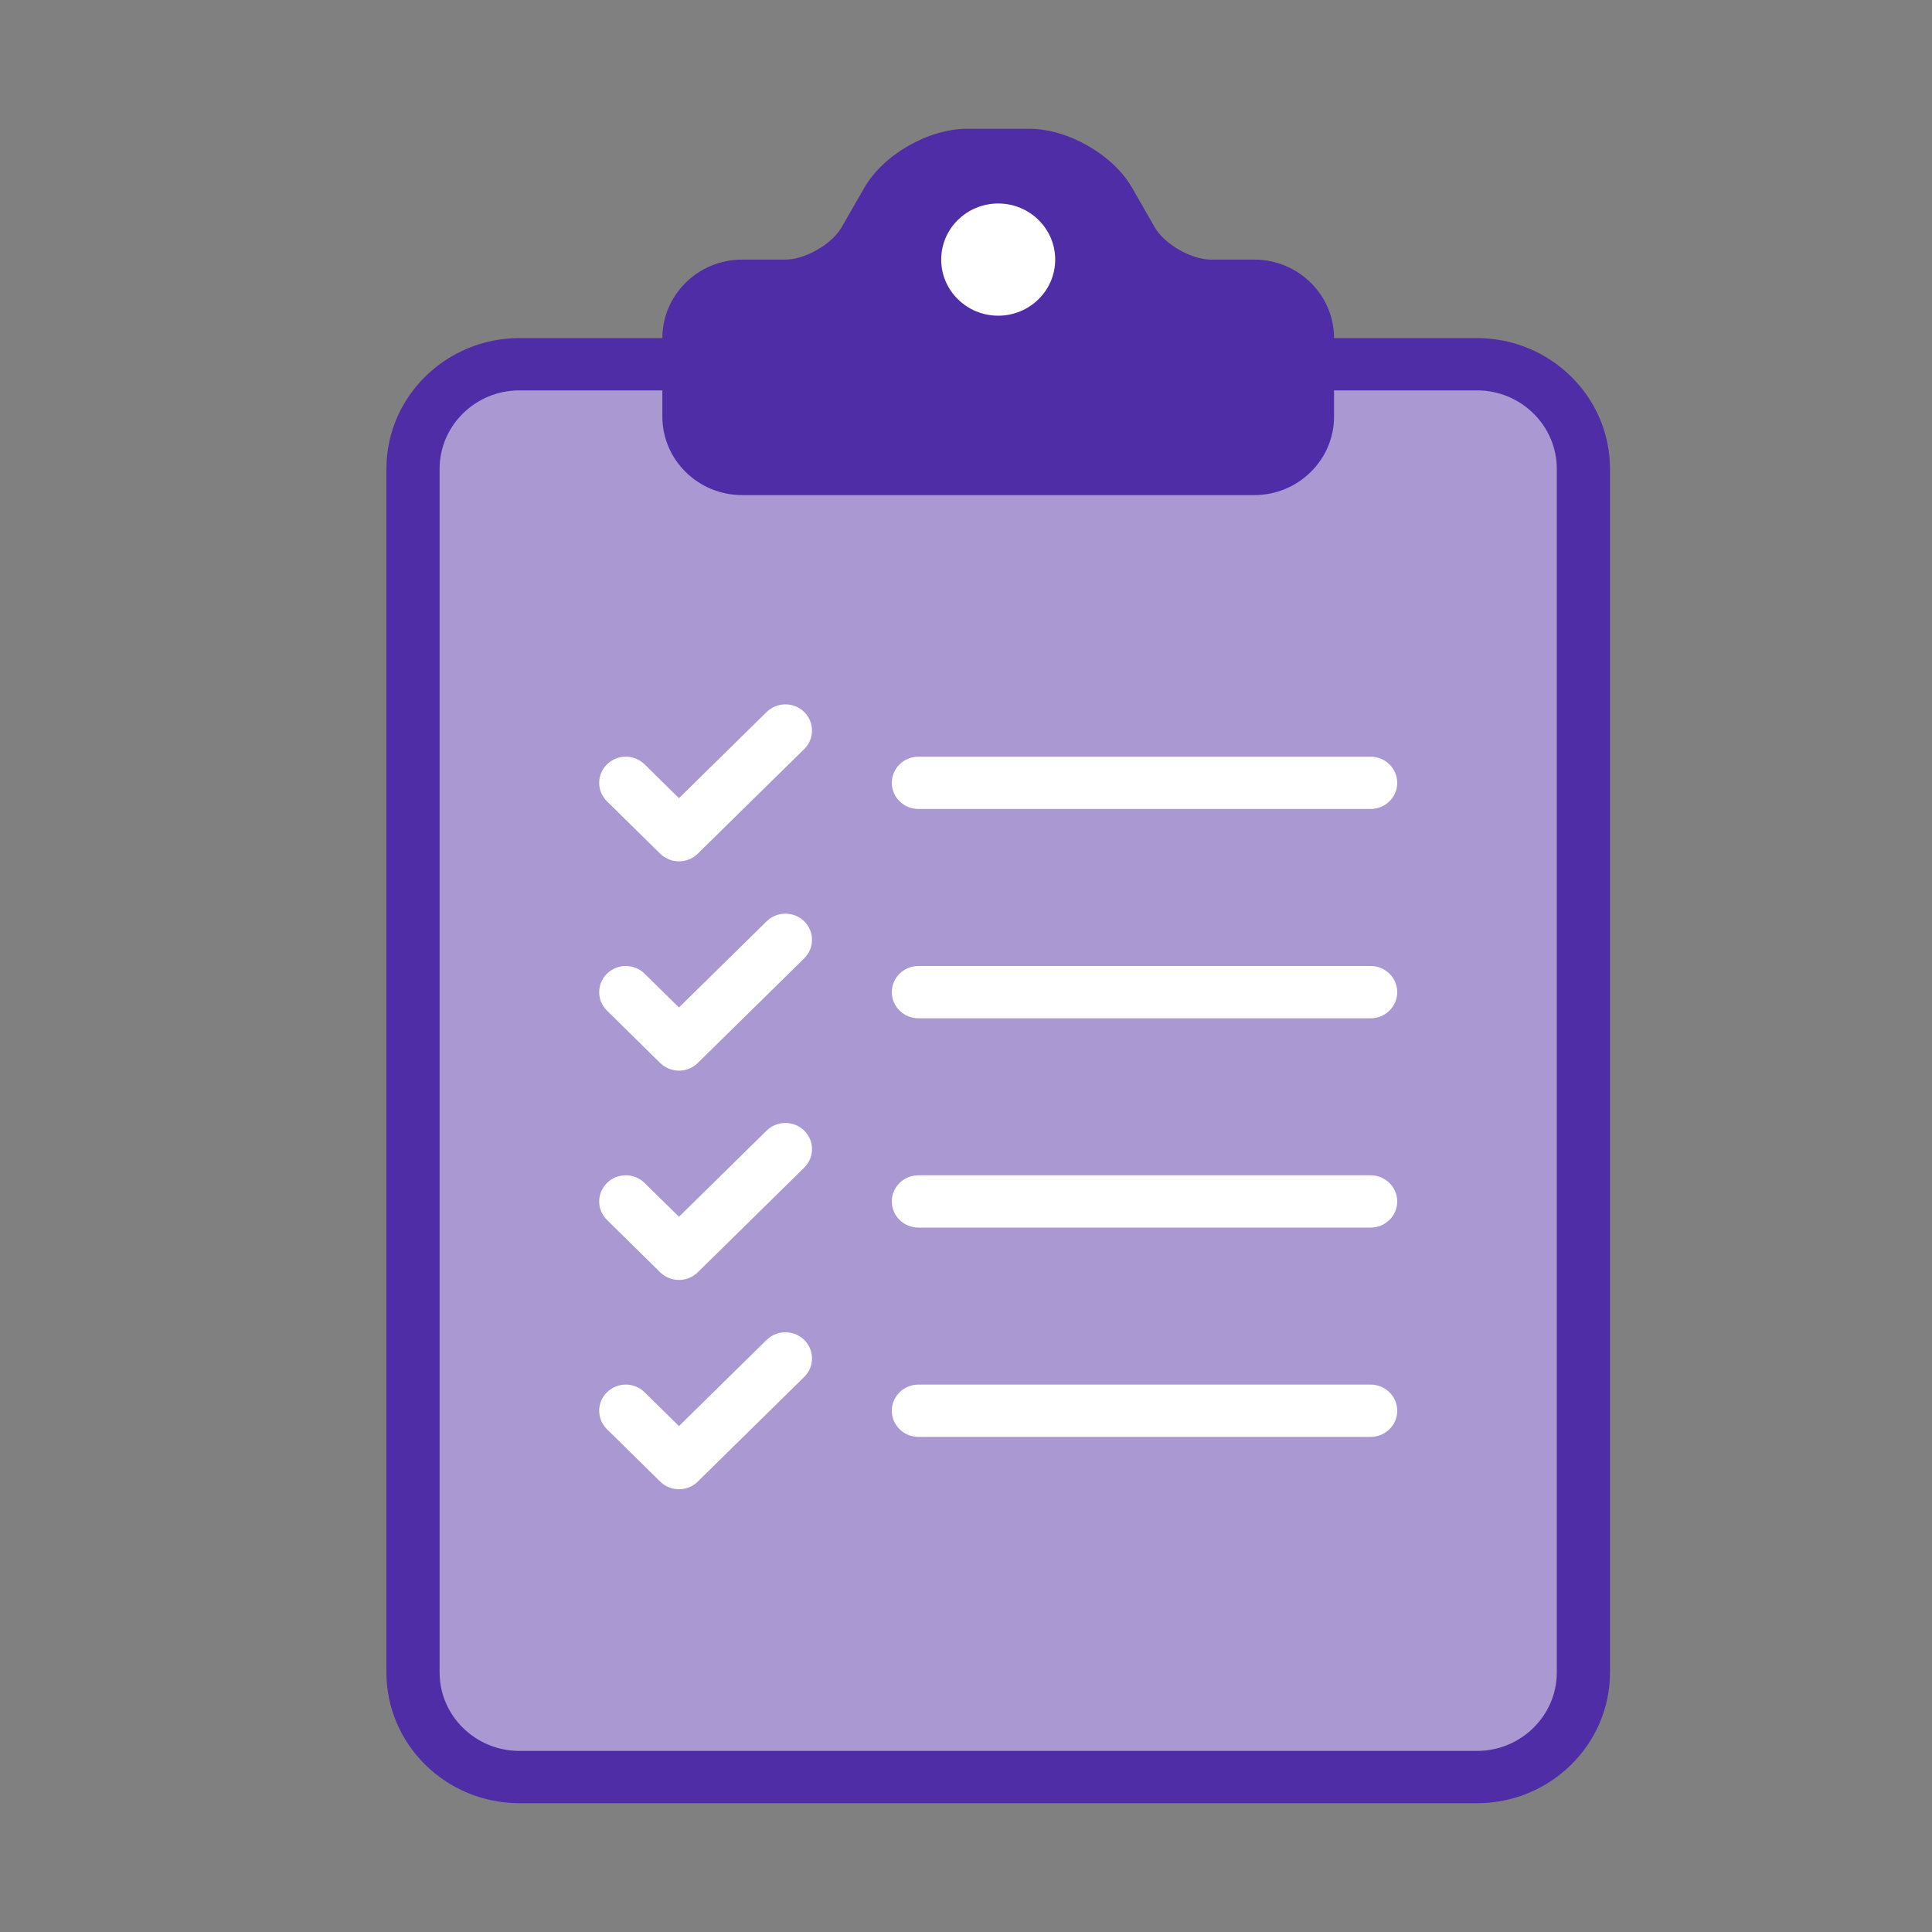 <svg width="30" height="30" viewBox="0 0 30 30" fill="none" xmlns="http://www.w3.org/2000/svg">
<rect x="0" y="0" width="30" height="30" fill="#808080" stroke="none"/>
<rect x="6.708" y="5.947" width="17.672" height="21.618" rx="1" fill="#A998D2"/>
<path d="M24.174 25.969C24.174 26.641 23.618 27.188 22.935 27.188H8.065C7.382 27.188 6.826 26.641 6.826 25.969V7.281C6.826 6.609 7.382 6.062 8.065 6.062H10.285V6.469C10.285 7.141 10.841 7.688 11.524 7.688H19.476C20.159 7.688 20.715 7.141 20.715 6.469V6.062H22.935C23.618 6.062 24.174 6.609 24.174 7.281V25.969ZM22.935 5.25H20.715C20.715 4.578 20.159 4.031 19.476 4.031H18.804C18.498 4.031 18.082 3.792 17.931 3.53L17.578 2.914C17.283 2.402 16.584 2 15.986 2H15.014C14.416 2 13.716 2.402 13.422 2.914L13.068 3.53C12.918 3.792 12.502 4.031 12.196 4.031H11.524C10.841 4.031 10.285 4.578 10.285 5.25H8.065C6.926 5.25 6 6.161 6 7.281V25.969C6 27.089 6.926 28 8.065 28H22.935C24.073 28 25 27.089 25 25.969V7.281C25 6.161 24.073 5.25 22.935 5.25Z" fill="#4F2DA7"/>
<ellipse cx="15.5" cy="4.031" rx="0.885" ry="0.871" fill="white"/>
<path d="M21.283 12.562H14.261C14.033 12.562 13.848 12.38 13.848 12.156C13.848 11.932 14.033 11.75 14.261 11.75H21.283C21.511 11.75 21.696 11.932 21.696 12.156C21.696 12.38 21.511 12.562 21.283 12.562Z" fill="white"/>
<path d="M21.283 15.812H14.261C14.033 15.812 13.848 15.63 13.848 15.406C13.848 15.182 14.033 15 14.261 15H21.283C21.511 15 21.696 15.182 21.696 15.406C21.696 15.63 21.511 15.812 21.283 15.812Z" fill="white"/>
<path d="M21.283 19.062H14.261C14.033 19.062 13.848 18.88 13.848 18.656C13.848 18.432 14.033 18.25 14.261 18.25H21.283C21.511 18.25 21.696 18.432 21.696 18.656C21.696 18.88 21.511 19.062 21.283 19.062Z" fill="white"/>
<path d="M10.543 13.375C10.438 13.375 10.332 13.335 10.251 13.256L9.425 12.443C9.264 12.285 9.264 12.028 9.425 11.869C9.587 11.71 9.848 11.71 10.009 11.869L10.543 12.394L11.904 11.056C12.065 10.898 12.326 10.898 12.488 11.056C12.649 11.215 12.649 11.472 12.488 11.631L10.835 13.256C10.755 13.335 10.649 13.375 10.543 13.375Z" fill="white"/>
<path d="M10.543 16.625C10.438 16.625 10.332 16.585 10.251 16.506L9.425 15.693C9.264 15.535 9.264 15.278 9.425 15.119C9.587 14.96 9.848 14.96 10.009 15.119L10.543 15.644L11.904 14.306C12.065 14.148 12.326 14.148 12.488 14.306C12.649 14.465 12.649 14.722 12.488 14.881L10.835 16.506C10.755 16.585 10.649 16.625 10.543 16.625Z" fill="white"/>
<path d="M10.543 19.875C10.438 19.875 10.332 19.835 10.251 19.756L9.425 18.943C9.264 18.785 9.264 18.528 9.425 18.369C9.587 18.21 9.848 18.21 10.009 18.369L10.543 18.894L11.904 17.556C12.065 17.398 12.326 17.398 12.488 17.556C12.649 17.715 12.649 17.972 12.488 18.131L10.835 19.756C10.755 19.835 10.649 19.875 10.543 19.875Z" fill="white"/>
<path d="M21.283 22.312H14.261C14.033 22.312 13.848 22.13 13.848 21.906C13.848 21.682 14.033 21.5 14.261 21.5H21.283C21.511 21.5 21.696 21.682 21.696 21.906C21.696 22.13 21.511 22.312 21.283 22.312Z" fill="white"/>
<path d="M10.543 23.125C10.438 23.125 10.332 23.085 10.251 23.006L9.425 22.193C9.264 22.035 9.264 21.777 9.425 21.619C9.587 21.46 9.848 21.46 10.009 21.619L10.543 22.144L11.904 20.806C12.065 20.648 12.326 20.648 12.488 20.806C12.649 20.965 12.649 21.222 12.488 21.381L10.835 23.006C10.755 23.085 10.649 23.125 10.543 23.125Z" fill="white"/>
</svg>

